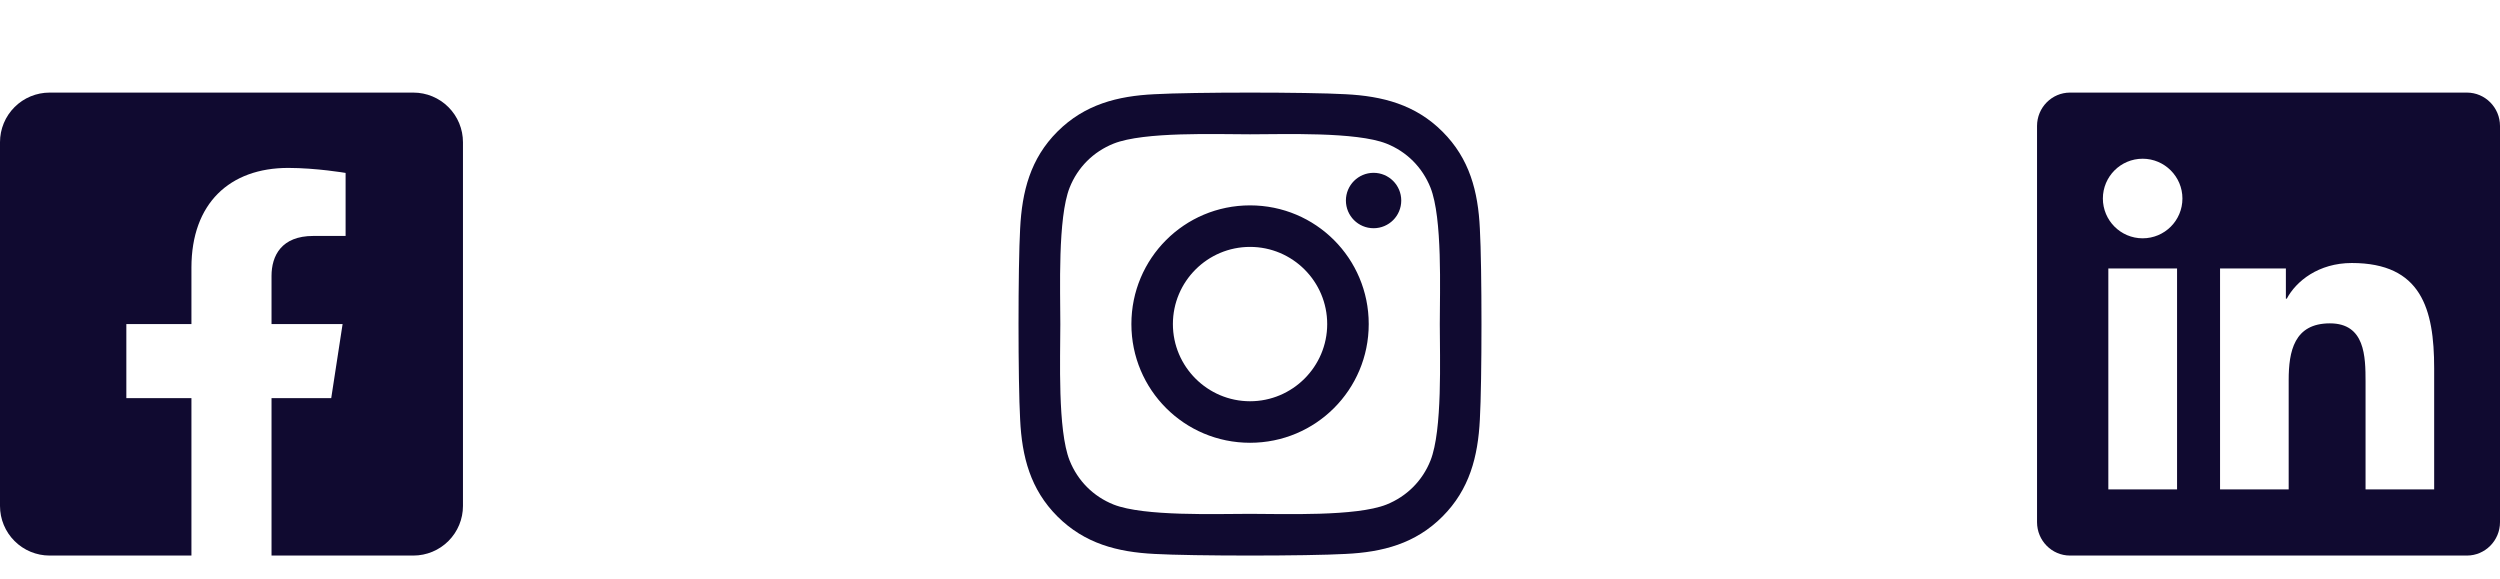 <svg width="108" height="25" viewBox="0 0 108 25" fill="none" xmlns="http://www.w3.org/2000/svg">
<g clip-path="url(#clip0_2_318)">
<path d="M17.857 4H2.143C1.575 4 1.029 4.226 0.628 4.628C0.226 5.029 0 5.575 0 6.143V21.857C0 22.425 0.226 22.971 0.628 23.372C1.029 23.774 1.575 24 2.143 24H8.27V17.2H5.458V14H8.27V11.561C8.27 8.786 9.922 7.254 12.452 7.254C13.663 7.254 14.93 7.47 14.93 7.47V10.193H13.534C12.159 10.193 11.73 11.046 11.73 11.922V14H14.8L14.309 17.2H11.73V24H17.857C18.425 24 18.971 23.774 19.372 23.372C19.774 22.971 20 22.425 20 21.857V6.143C20 5.575 19.774 5.029 19.372 4.628C18.971 4.226 18.425 4 17.857 4Z" fill="#100A30"/>
</g>
<g clip-path="url(#clip1_2_318)">
<path d="M54.002 8.872C51.164 8.872 48.876 11.162 48.876 14C48.876 16.838 51.164 19.128 54.002 19.128C56.84 19.128 59.129 16.838 59.129 14C59.129 11.162 56.84 8.872 54.002 8.872ZM54.002 17.334C52.168 17.334 50.669 15.839 50.669 14C50.669 12.161 52.164 10.666 54.002 10.666C55.84 10.666 57.335 12.161 57.335 14C57.335 15.839 55.836 17.334 54.002 17.334ZM60.534 8.662C60.534 9.327 59.999 9.859 59.339 9.859C58.674 9.859 58.143 9.323 58.143 8.662C58.143 8.002 58.678 7.466 59.339 7.466C59.999 7.466 60.534 8.002 60.534 8.662ZM63.93 9.876C63.854 8.274 63.488 6.855 62.315 5.686C61.146 4.517 59.727 4.151 58.125 4.07C56.474 3.977 51.526 3.977 49.875 4.07C48.278 4.146 46.859 4.512 45.685 5.681C44.512 6.851 44.151 8.27 44.07 9.872C43.977 11.523 43.977 16.472 44.07 18.124C44.146 19.726 44.512 21.145 45.685 22.314C46.859 23.483 48.273 23.849 49.875 23.93C51.526 24.023 56.474 24.023 58.125 23.93C59.727 23.854 61.146 23.488 62.315 22.314C63.483 21.145 63.849 19.726 63.93 18.124C64.023 16.472 64.023 11.528 63.93 9.876ZM61.797 19.895C61.449 20.77 60.775 21.444 59.896 21.797C58.58 22.319 55.457 22.198 54.002 22.198C52.548 22.198 49.42 22.314 48.108 21.797C47.234 21.448 46.56 20.774 46.208 19.895C45.685 18.579 45.806 15.455 45.806 14C45.806 12.545 45.69 9.417 46.208 8.105C46.556 7.23 47.229 6.556 48.108 6.204C49.424 5.681 52.548 5.802 54.002 5.802C55.457 5.802 58.584 5.686 59.896 6.204C60.771 6.552 61.444 7.225 61.797 8.105C62.319 9.421 62.199 12.545 62.199 14C62.199 15.455 62.319 18.583 61.797 19.895Z" fill="#100A30"/>
</g>
<g clip-path="url(#clip2_2_318)">
<path d="M106.571 4H89.424C88.638 4 88 4.647 88 5.442V22.558C88 23.353 88.638 24 89.424 24H106.571C107.357 24 108 23.353 108 22.558V5.442C108 4.647 107.357 4 106.571 4ZM94.045 21.143H91.08V11.598H94.049V21.143H94.045ZM92.562 10.295C91.612 10.295 90.844 9.522 90.844 8.576C90.844 7.629 91.612 6.857 92.562 6.857C93.509 6.857 94.281 7.629 94.281 8.576C94.281 9.527 93.513 10.295 92.562 10.295ZM105.156 21.143H102.192V16.5C102.192 15.393 102.17 13.969 100.652 13.969C99.107 13.969 98.871 15.174 98.871 16.42V21.143H95.906V11.598H98.75V12.902H98.79C99.188 12.152 100.156 11.362 101.598 11.362C104.598 11.362 105.156 13.339 105.156 15.911V21.143Z" fill="#100A30"/>
</g>
<defs>
<clipPath id="clip0_2_318">
<rect width="20" height="20" fill="white" transform="translate(0 4)"/>
</clipPath>
<clipPath id="clip1_2_318">
<rect width="20" height="20" fill="white" transform="translate(44 4)"/>
</clipPath>
<clipPath id="clip2_2_318">
<rect width="20" height="20" fill="white" transform="translate(88 4)"/>
</clipPath>
</defs>
</svg>
